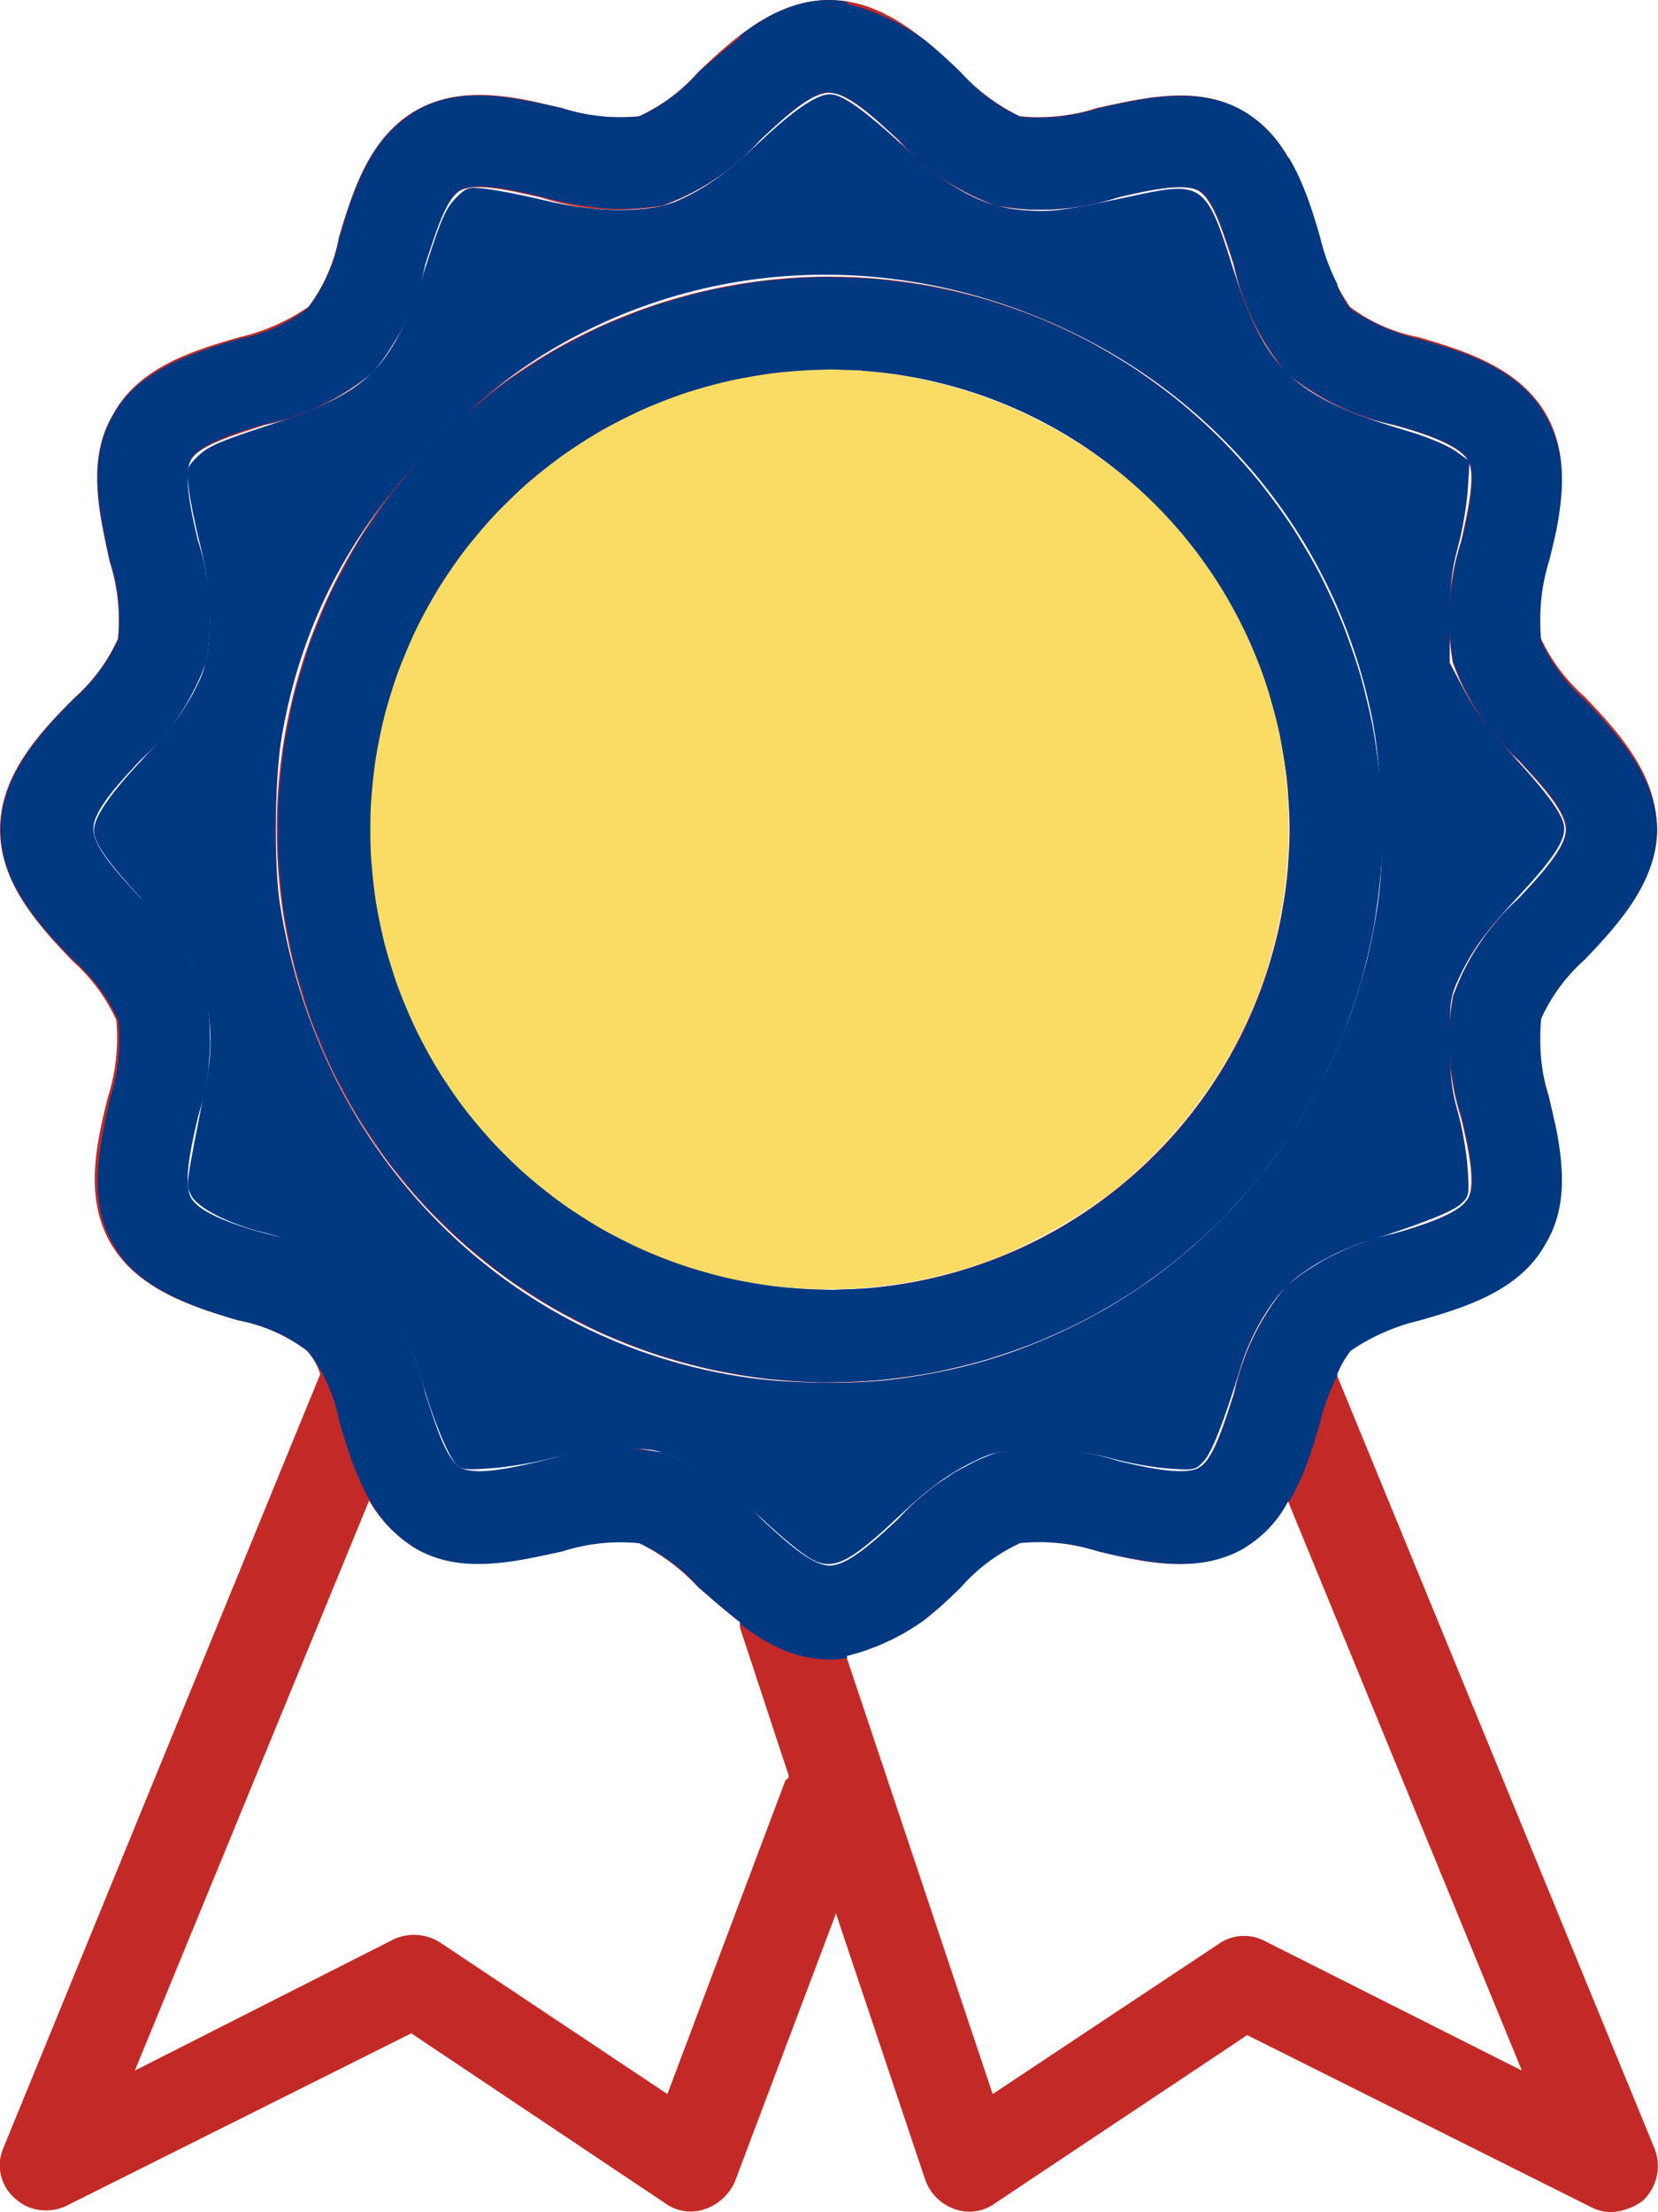 <?xml version="1.0" encoding="UTF-8" standalone="no"?>
<svg
   xmlns:dc="http://purl.org/dc/elements/1.1/"
   xmlns:cc="http://creativecommons.org/ns#"
   xmlns:rdf="http://www.w3.org/1999/02/22-rdf-syntax-ns#"
   xmlns:svg="http://www.w3.org/2000/svg"
   xmlns="http://www.w3.org/2000/svg"
   xmlns:sodipodi="http://sodipodi.sourceforge.net/DTD/sodipodi-0.dtd"
   xmlns:inkscape="http://www.inkscape.org/namespaces/inkscape"
   viewBox="4970 1643 60 80.019"
   id="svg2"
   version="1.1"
   inkscape:version="0.91 r13725"
   sodipodi:docname="award-ribbon-stretch.svg"
   inkscape:export-filename="/Users/jeffpiazza/Cub Scouts/Pinewood Derby/Software Development/derbynet/website/img/award-ribbon-54x72.png"
   inkscape:export-xdpi="81"
   inkscape:export-ydpi="81">
  <sodipodi:namedview
     pagecolor="#ffffff"
     bordercolor="#666666"
     borderopacity="1"
     objecttolerance="10"
     gridtolerance="10"
     guidetolerance="10"
     inkscape:pageopacity="0"
     inkscape:pageshadow="2"
     inkscape:window-width="1730"
     inkscape:window-height="1153"
     id="namedview10"
     showgrid="false"
     inkscape:zoom="2"
     inkscape:cx="-48.862176"
     inkscape:cy="-16.502146"
     inkscape:window-x="0"
     inkscape:window-y="0"
     inkscape:window-maximized="0"
     inkscape:current-layer="svg2" />
  <defs
     id="defs4">
    <style
       id="style6">.a{fill:#c32a27;}</style>
  </defs>
  <path
     class="a"
     d=" M 48.365, 49.707 a 3.517, 3.517, 0, 0, 1, .488, -.854 a 7.429, 7.429, 0, 0, 1, 2.5, -1.1 c 1.708, -.488, 3.659, -1.1, 4.574, -2.806 c .976, -1.647, .488, -3.6, .122, -5.306 a 6.889, 6.889, 0, 0, 1, -.3, -2.806 A 6.386, 6.386, 0, 0, 1, 57.331, 34.7 c 1.22, -1.281, 2.623, -2.806, 2.623, -4.757 s -1.4, -3.476, -2.623, -4.757 a 6.386, 6.386, 0, 0, 1, -1.586, -2.135 a 7.072, 7.072, 0, 0, 1, .3, -2.806 c .427, -1.708, .854, -3.659, -.122, -5.306 S 53, 12.686, 51.354, 12.2 a 6, 6, 0, 0, 1, -2.5, -1.1 a 7.429, 7.429, 0, 0, 1, -1.1, -2.5 c -.488, -1.708, -1.1, -3.6, -2.745, -4.574 s -3.6, -.488, -5.306, -.122 a 6.889, 6.889, 0, 0, 1, -2.806, .3 a 7.363, 7.363, 0, 0, 1, -2.135, -1.586 C 33.484, 1.4, 31.959, 0, 30.007, 0 S 26.531, 1.4, 25.25, 2.623 a 6.386, 6.386, 0, 0, 1, -2.135, 1.586 a 7.072, 7.072, 0, 0, 1, -2.806, -.3 C 18.6, 3.476, 16.65, 3.05, 15, 4.025 S 12.747, 6.953, 12.259, 8.6 a 6, 6, 0, 0, 1, -1.1, 2.5 a 7.429, 7.429, 0, 0, 1, -2.5, 1.1 C 6.953, 12.686, 5, 13.3, 4.086, 15 c -.976, 1.647, -.488, 3.6, -.122, 5.306 a 6.889, 6.889, 0, 0, 1, .3, 2.806 A 6.386, 6.386, 0, 0, 1, 2.684, 25.25 C 1.4, 26.531, 0, 28.056, 0, 30.007 s 1.4, 3.476, 2.623, 4.757 A 6.386, 6.386, 0, 0, 1, 4.208, 36.9 A 7.072, 7.072, 0, 0, 1, 3.9, 39.7 c -.427, 1.708, -.854, 3.659, .122, 5.306 S 6.953, 47.267, 8.6, 47.755 a 6, 6, 0, 0, 1, 2.5, 1.1 a 2.249, 2.249, 0, 0, 1, .488, .854 L .122, 77.7 a 1.576, 1.576, 0, 0, 0, .427, 1.83 a 1.61, 1.61, 0, 0, 0, 1.159, .427 a 1.624, 1.624, 0, 0, 0, .732, -.183 l 12.442, -6.221, 9.21, 6.16 a 1.567, 1.567, 0, 0, 0, 1.464, .183 a 1.819, 1.819, 0, 0, 0, 1.037, -.976 l 3.659, -9.7, 3.232, 9.636 A 1.743, 1.743, 0, 0, 0, 34.52, 79.9 a 1.567, 1.567, 0, 0, 0, 1.464, -.183 l 9.149, -6.1, 12.442, 6.221 a 1.624, 1.624, 0, 0, 0, .732, .183 a 2.08, 2.08, 0, 0, 0, 1.159, -.427 a 1.728, 1.728, 0, 0, 0, .427, -1.83 Z m -19.944, 14.7 L 24.152, 75.75 l -8.234, -5.489 a 1.762, 1.762, 0, 0, 0, -1.647, -.122 L 4.879, 74.9 l 8.478, -20.615 A 4.9, 4.9, 0, 0, 0, 15, 55.989 c 1.647, .976, 3.6, .488, 5.306, .122 a 6.889, 6.889, 0, 0, 1, 2.806, -.3 a 7.363, 7.363, 0, 0, 1, 2.135, 1.586 c .488, .427, .976, .854, 1.525, 1.281 v .183 l 1.769, 5.367 C 28.543, 64.345, 28.482, 64.345, 28.421, 64.406 Z m 1.586, -7.746 c -.671, 0, -1.647, -.915, -2.5, -1.708 a 8.66, 8.66, 0, 0, 0, -3.537, -2.379 a 5.08, 5.08, 0, 0, 0, -1.342, -.183 a 13.242, 13.242, 0, 0, 0, -3.05, .488 c -1.037, .244, -2.379, .549, -2.928, .244 s -.915, -1.586, -1.281, -2.684 a 8.983, 8.983, 0, 0, 0, -1.891, -3.9 a 8.983, 8.983, 0, 0, 0, -3.9, -1.891 c -1.1, -.3, -2.379, -.732, -2.684, -1.281 c -.3, -.488, 0, -1.83, .244, -2.928 a 8.982, 8.982, 0, 0, 0, .3, -4.391 a 8.66, 8.66, 0, 0, 0, -2.379, -3.537 c -.793, -.854, -1.708, -1.83, -1.708, -2.5 s .915, -1.647, 1.708, -2.5 a 8.66, 8.66, 0, 0, 0, 2.379, -3.537 a 8.982, 8.982, 0, 0, 0, -.3, -4.391 c -.244, -1.037, -.549, -2.379, -.244, -2.928 s1.586, -.915, 2.684, -1.281 a 8.983, 8.983, 0, 0, 0, 3.9, -1.891 a 8.983, 8.983, 0, 0, 0, 1.891, -3.9 c .366, -1.1, .732, -2.379, 1.281, -2.684 s 1.83, 0, 2.928, .244 a 8.982, 8.982, 0, 0, 0, 4.391, .3 a 8.66, 8.66, 0, 0, 0, 3.537, -2.379 c .854, -.793, 1.83, -1.708, 2.5, -1.708 s 1.647, .915, 2.5, 1.708 a 8.66, 8.66, 0, 0, 0, 3.537, 2.379 a 8.982, 8.982, 0, 0, 0, 4.391, -.3 c 1.037, -.244, 2.379, -.549, 2.928, -.244 s .915, 1.586, 1.281, 2.684 a 8.983, 8.983, 0, 0, 0, 1.891, 3.9 a 8.983, 8.983, 0, 0, 0, 3.9, 1.891 c 1.1, .3, 2.379, .732, 2.684, 1.281 c .3, .488, 0, 1.83, -.244, 2.928 a 8.983, 8.983, 0, 0, 0, -.3, 4.391 a 8.66, 8.66, 0, 0, 0, 2.379, 3.537 c .793, .854, 1.708, 1.83, 1.708, 2.5 s -.915, 1.647, -1.708, 2.5 a 8.66, 8.66, 0, 0, 0, -2.379, 3.537 a 8.983, 8.983, 0, 0, 0, .3, 4.391 c .244, 1.037, .549, 2.379, .244, 2.928 s -1.586, .915, -2.684, 1.281 a 8.983, 8.983, 0, 0, 0, -3.9, 1.891 a 8.983, 8.983, 0, 0, 0, -1.891, 3.9 c -.366, 1.1, -.732, 2.379, -1.281, 2.684 c -.488, .3, -1.83, 0, -2.928, -.244 a 8.983, 8.983, 0, 0, 0, -4.391, -.3 a 8.66, 8.66, 0, 0, 0, -3.537, 2.379 C 31.654, 55.745, 30.678, 56.66, 30.007, 56.66 Z M 45.743, 70.2 a 1.6, 1.6, 0, 0, 0, -1.647, .122 L 35.923, 75.75, 30.617, 59.892 a 8.136, 8.136, 0, 0, 0, 4.147, -2.5 A 6.386, 6.386, 0, 0, 1, 36.9, 55.806 a 6.981, 6.981, 0, 0, 1, 2.806, .3 c 1.708, .427, 3.659, .854, 5.306, -.122 A 4.249, 4.249, 0, 0, 0, 46.6, 54.281 L 55.074, 74.9 Z m 4.269, -40.193 a 20, 20, 0, 1, 0, -20, 20 A 20.016, 20.016, 0, 0, 0, 50.012, 30.007 Z m -20, 16.65 a 16.65, 16.65, 0, 1, 1, 16.65, -16.65 A 16.672, 16.672, 0, 0, 1, 30.007, 46.658 Z"
     transform="translate(4970 1643)"
     id="path8"
     style="fill:#c32a27;fill-opacity:1" />
  <path
     style="opacity:1;fill:#fadc64;fill-opacity:1;fill-rule:nonzero;stroke:none;stroke-width:5;stroke-linecap:round;stroke-linejoin:round;stroke-miterlimit:4;stroke-dasharray:none;stroke-dashoffset:0;stroke-opacity:1"
     d="m 28.579,46.576 c -2.176,-0.179 -4.183,-0.74 -6.097,-1.706 -1.705,-0.861 -3.008,-1.821 -4.349,-3.206 -2.387,-2.464 -3.947,-5.546 -4.528,-8.942 -0.86,-5.024 0.562,-9.935 3.985,-13.767 2.099,-2.349 4.878,-4.124 7.774,-4.964 3.699,-1.073 7.766,-0.782 11.366,0.814 4.648,2.06 8.004,5.911 9.313,10.686 0.953,3.477 0.745,7.289 -0.582,10.657 -0.976,2.478 -2.71,4.865 -4.823,6.64 -1.282,1.077 -3.305,2.245 -4.898,2.829 -2.26,0.828 -4.731,1.16 -7.161,0.96 z"
     id="path4163"
     inkscape:connector-curvature="0"
     transform="translate(4970,1643)" />
  <path
     style="opacity:1;fill:#003882;fill-opacity:1;fill-rule:nonzero;stroke:none;stroke-width:5;stroke-linecap:round;stroke-linejoin:round;stroke-miterlimit:4;stroke-dasharray:none;stroke-dashoffset:0;stroke-opacity:1"
     d="M 29.4,56.419 C 28.982,56.194 28.248,55.579 27.025,54.429 26.253,53.703 25.281,53.071 24.361,52.695 23.646,52.404 23.483,52.385 22.212,52.449 c -0.756,0.038 -1.825,0.186 -2.375,0.328 -0.55,0.142 -1.478,0.294 -2.062,0.336 -0.965,0.07 -1.083,0.054 -1.29,-0.176 C 16.189,52.607 15.621,51.204 15.281,49.964 14.914,48.627 14.224,47.354 13.434,46.558 12.673,45.79 11.034,44.959 9.544,44.586 8.237,44.257 7.129,43.685 6.911,43.224 6.723,42.829 6.693,43.048 7.483,39.034 7.744,37.704 7.623,36.326 7.157,35.325 6.665,34.27 6.381,33.876 5.15,32.543 3.872,31.159 3.4,30.484 3.4,30.04 3.4,29.57 3.964,28.739 5.108,27.522 6.249,26.31 6.785,25.567 7.243,24.562 7.709,23.541 7.706,21.544 7.235,19.678 7.056,18.966 6.872,18.053 6.826,17.65 6.746,16.936 6.755,16.905 7.165,16.498 7.51,16.157 7.962,15.958 9.632,15.413 13.432,14.174 14.206,13.383 15.469,9.455 15.955,7.942 16.145,7.518 16.487,7.174 16.895,6.764 16.931,6.754 17.62,6.835 c 0.391,0.046 1.332,0.232 2.09,0.414 1.936,0.464 3.81,0.464 4.843,-6.5e-4 0.999,-0.45 1.743,-0.985 2.96,-2.13 1.214,-1.142 2.048,-1.708 2.515,-1.708 0.452,0 1.202,0.531 2.747,1.943 1.697,1.551 2.835,2.146 4.312,2.252 1.014,0.073 1.403,0.019 4.177,-0.575 2.187,-0.469 2.426,-0.291 3.279,2.435 1.24,3.963 2.226,4.901 6.465,6.148 0.644,0.19 1.397,0.508 1.673,0.708 l 0.502,0.364 -0.066,1.018 c -0.036,0.56 -0.196,1.496 -0.356,2.081 -0.229,0.839 -0.291,1.392 -0.295,2.625 l -0.005,1.562 0.55,1.04 c 0.372,0.704 0.911,1.431 1.667,2.25 1.245,1.347 1.792,2.078 1.91,2.551 0.122,0.487 -0.288,1.151 -1.553,2.514 -1.287,1.386 -1.759,2.03 -2.24,3.055 -0.309,0.659 -0.335,0.838 -0.33,2.277 0.004,1.239 0.064,1.769 0.29,2.562 0.157,0.55 0.317,1.46 0.355,2.021 0.067,0.974 0.056,1.035 -0.244,1.312 -0.299,0.277 -1.438,0.727 -3.449,1.361 -1.084,0.342 -2.249,1.003 -2.88,1.633 -0.636,0.636 -1.313,1.834 -1.637,2.895 -0.596,1.952 -1.046,3.099 -1.34,3.416 -0.295,0.318 -0.349,0.33 -1.267,0.265 -0.527,-0.037 -1.437,-0.197 -2.021,-0.356 -0.837,-0.227 -1.394,-0.29 -2.625,-0.294 -1.439,-0.005 -1.619,0.021 -2.277,0.33 -1.009,0.473 -1.716,0.985 -2.901,2.101 -1.719,1.619 -2.321,1.915 -3.072,1.511 z m 2.878,-6.516 c 2.409,-0.299 4.344,-0.862 6.434,-1.869 6.11,-2.946 10.341,-8.868 11.192,-15.664 0.211,-1.683 0.096,-4.651 -0.246,-6.369 C 48.442,19.895 44.484,14.785 38.848,12.046 33.214,9.307 26.901,9.234 21.464,11.843 c -2.053,0.986 -3.701,2.185 -5.573,4.057 -3.142,3.142 -4.959,6.56 -5.687,10.697 -0.265,1.505 -0.301,4.655 -0.07,6.125 1.422,9.065 8.231,15.917 17.016,17.124 1.487,0.204 3.743,0.229 5.128,0.057 z"
     id="path4165"
     inkscape:connector-curvature="0"
     transform="translate(4970,1643)" />
  <path
     style="fill:#003882;fill-opacity:1"
     d="m 5000.028,1643 c -1.234,0 -2.298,0.561 -3.236,1.281 l 0,0.062 c -0.533,0.414 -1.007,0.826 -1.48,1.24 -0.013,0.013 -0.028,0.026 -0.041,0.039 a 6.386,6.386 0 0 1 -2.135,1.586 7.363,7.363 0 0 1 -0,0 6.889,6.889 0 0 1 -2.805,-0.301 c -1.706,-0.366 -3.66,-0.855 -5.307,0.121 a 4.9,4.9 0 0 0 -0.279,0.193 4.9,4.9 0 0 0 -0.09,0.064 4.9,4.9 0 0 0 -0.357,0.299 4.9,4.9 0 0 0 -0.037,0.039 4.9,4.9 0 0 0 -0.309,0.314 c -0,0 -0,0 -0.01,0.01 -0.873,1.035 -1.299,2.428 -1.662,3.652 a 6,6 0 0 1 -0.877,2.178 2.249,2.249 0 0 1 -0.02,0.033 2.249,2.249 0 0 1 -0.178,0.252 6,6 0 0 1 -0.027,0.037 7.429,7.429 0 0 1 -0.01,0.01 2.249,2.249 0 0 1 -0.051,0.061 6,6 0 0 1 -2.5,1.1 c -1.344,0.398 -2.885,0.89 -3.939,1.949 -0.216,0.235 -0.415,0.489 -0.574,0.785 -0.976,1.647 -0.487,3.601 -0.121,5.307 a 6.889,6.889 0 0 1 0.299,2.805 6.386,6.386 0 0 1 -1.58,2.139 c -0.755,0.753 -1.543,1.594 -2.07,2.553 -0.033,0.06 -0.073,0.118 -0.103,0.18 -9e-4,0 -0,0 -0,0.01 -0.207,0.414 -0.364,0.853 -0.445,1.314 -0.04,0.229 -0.062,0.464 -0.062,0.705 0,0 0,0 0,0 0,7e-4 0,0 0,0 4e-4,0.242 0.022,0.476 0.062,0.705 0.081,0.462 0.238,0.898 0.445,1.312 0.046,0.091 0.102,0.178 0.152,0.268 0.527,0.925 1.29,1.741 2.023,2.473 a 6.386,6.386 0 0 1 1.58,2.137 6.889,6.889 0 0 1 -0.299,2.807 c -0.366,1.706 -0.855,3.66 0.121,5.307 0.155,0.288 0.348,0.535 0.557,0.766 1.055,1.072 2.605,1.568 3.957,1.969 a 6,6 0 0 1 2.5,1.1 2.249,2.249 0 0 1 0.051,0.061 7.429,7.429 0 0 1 0.01,0.01 6,6 0 0 1 0.027,0.037 2.249,2.249 0 0 1 0.178,0.252 2.249,2.249 0 0 1 0.02,0.033 6,6 0 0 1 0.877,2.178 c 0.363,1.225 0.789,2.617 1.662,3.652 a 4.9,4.9 0 0 0 0.01,0.01 4.9,4.9 0 0 0 0.309,0.314 4.9,4.9 0 0 0 0.037,0.039 4.9,4.9 0 0 0 0.357,0.299 4.9,4.9 0 0 0 0.074,0.053 4.9,4.9 0 0 0 0.295,0.203 c 1.647,0.976 3.601,0.489 5.307,0.123 a 6.889,6.889 0 0 1 0.01,-0 7.072,7.072 0 0 1 0.024,-0.01 6.889,6.889 0 0 1 2.771,-0.291 7.363,7.363 0 0 1 0,0 6.386,6.386 0 0 1 2.135,1.586 c 0.01,0.01 0.012,0.011 0.018,0.016 0.481,0.421 0.963,0.843 1.504,1.264 l 0,0.062 c 0.939,0.721 2.002,1.281 3.236,1.281 0.218,0 0.427,-0.024 0.635,-0.057 l -0.025,-0.072 a 8.136,8.136 0 0 0 2.822,-1.311 c 0.446,-0.359 0.864,-0.746 1.258,-1.121 a 8.136,8.136 0 0 0 0.066,-0.068 6.386,6.386 0 0 1 2.137,-1.586 6.981,6.981 0 0 1 2.805,0.299 c 0.192,0.048 0.396,0.089 0.594,0.135 1.072,0.228 2.204,0.43 3.287,0.254 0.491,-0.085 0.97,-0.24 1.426,-0.51 a 4.249,4.249 0 0 0 0.24,-0.162 c 0.049,-0.034 0.098,-0.068 0.144,-0.103 a 4.249,4.249 0 0 0 1.203,-1.438 l 0.018,0.041 c 0.531,-0.891 0.858,-1.923 1.137,-2.9 a 7.429,7.429 0 0 1 0.625,-1.684 l -0.014,-0.031 a 3.517,3.517 0 0 1 0.488,-0.854 7.429,7.429 0 0 1 2.5,-1.1 c 1.708,-0.488 3.659,-1.101 4.574,-2.807 0.708,-1.194 0.643,-2.548 0.416,-3.853 -4e-4,-0 -0,-0 -0,-0.01 -0.085,-0.447 -0.191,-0.887 -0.297,-1.312 a 7.072,7.072 0 0 1 -0.33,-2.156 6.889,6.889 0 0 1 0,-0.01 6.889,6.889 0 0 1 0.033,-0.773 6.386,6.386 0 0 1 1.582,-2.137 c 1.206,-1.266 2.585,-2.771 2.617,-4.689 -0.033,-1.918 -1.412,-3.424 -2.617,-4.689 a 6.386,6.386 0 0 1 -1.582,-2.135 6.889,6.889 0 0 1 -0.033,-0.773 6.889,6.889 0 0 1 0,-0.01 7.072,7.072 0 0 1 0.33,-2.158 c 0.106,-0.424 0.212,-0.863 0.297,-1.309 5e-4,-0 0,-0.01 0,-0.01 0.227,-1.305 0.292,-2.659 -0.416,-3.853 -0.915,-1.706 -2.866,-2.319 -4.574,-2.807 a 7.429,7.429 0 0 1 -2.5,-1.1 3.517,3.517 0 0 1 -0.488,-0.854 l 0.014,-0.031 a 7.429,7.429 0 0 1 -0.625,-1.684 c -0.279,-0.977 -0.606,-2.009 -1.137,-2.9 l -0.018,0.041 a 4.249,4.249 0 0 0 -1.191,-1.432 c -0.051,-0.039 -0.106,-0.076 -0.16,-0.113 a 4.249,4.249 0 0 0 -0.236,-0.158 c -0.456,-0.27 -0.935,-0.425 -1.426,-0.51 -1.087,-0.176 -2.224,0.027 -3.299,0.256 -0.194,0.045 -0.394,0.084 -0.582,0.131 a 6.981,6.981 0 0 1 -2.805,0.301 6.386,6.386 0 0 1 -2.137,-1.586 8.136,8.136 0 0 0 -0.086,-0.088 c -0.389,-0.369 -0.799,-0.748 -1.238,-1.101 a 8.136,8.136 0 0 0 -2.822,-1.311 l 0.025,-0.072 c -0.207,-0.033 -0.417,-0.057 -0.635,-0.057 z m -0,3.356 c 0.586,0 1.404,0.702 2.172,1.408 0.11,0.1 0.222,0.2 0.328,0.299 a 8.66,8.66 0 0 0 0,0 8.66,8.66 0 0 0 0.545,0.551 8.66,8.66 0 0 0 0.047,0.047 8.66,8.66 0 0 0 0.519,0.432 8.66,8.66 0 0 0 0.152,0.127 8.66,8.66 0 0 0 0.711,0.478 8.66,8.66 0 0 0 0.764,0.41 8.66,8.66 0 0 0 0.799,0.332 8.983,8.983 0 0 0 0.428,0.057 8.982,8.982 0 0 0 0.438,0.057 8.983,8.983 0 0 0 0.877,0.029 8.983,8.983 0 0 0 0.793,-0.053 8.982,8.982 0 0 0 0.104,-0.01 8.983,8.983 0 0 0 0.01,-0 8.983,8.983 0 0 0 0.793,-0.133 8.982,8.982 0 0 0 0.086,-0.014 8.983,8.983 0 0 0 0,-0 8.983,8.983 0 0 0 0.861,-0.232 c 0.787,-0.185 1.748,-0.405 2.406,-0.367 0.217,0.01 0.397,0.047 0.521,0.123 0.137,0.076 0.264,0.213 0.381,0.393 3e-4,5e-4 -3e-4,0 0,0 0.117,0.18 0.225,0.401 0.328,0.648 0.206,0.496 0.389,1.091 0.572,1.641 a 8.983,8.983 0 0 0 0.211,0.805 8.983,8.983 0 0 0 0.207,0.57 8.983,8.983 0 0 0 0.096,0.256 8.983,8.983 0 0 0 0.256,0.539 8.983,8.983 0 0 0 0.141,0.283 8.983,8.983 0 0 0 0.273,0.453 8.983,8.983 0 0 0 0.197,0.312 8.983,8.983 0 0 0 0.51,0.682 8.983,8.983 0 0 0 0.658,0.494 8.983,8.983 0 0 0 0.447,0.281 8.983,8.983 0 0 0 0.332,0.201 8.983,8.983 0 0 0 0.408,0.201 8.983,8.983 0 0 0 0.399,0.189 8.983,8.983 0 0 0 0.496,0.186 8.983,8.983 0 0 0 0.33,0.119 8.983,8.983 0 0 0 0.83,0.219 c 0.963,0.263 2.064,0.629 2.527,1.084 0.066,0.063 0.118,0.129 0.156,0.197 0.04,0.065 0.068,0.147 0.088,0.24 0.018,0.084 0.031,0.179 0.035,0.281 0.038,0.658 -0.182,1.619 -0.367,2.406 a 8.983,8.983 0 0 0 -0.229,0.846 8.983,8.983 0 0 0 -0.076,0.445 8.983,8.983 0 0 0 -0.074,0.438 8.983,8.983 0 0 0 -0.029,0.414 8.983,8.983 0 0 0 -0.033,0.492 8.983,8.983 0 0 0 0.012,0.334 8.983,8.983 0 0 0 0.019,0.555 8.983,8.983 0 0 0 0.111,0.867 8.983,8.983 0 0 0 0,0 8.66,8.66 0 0 0 0.158,0.383 8.66,8.66 0 0 0 0.168,0.402 8.66,8.66 0 0 0 0.24,0.451 8.66,8.66 0 0 0 0.17,0.315 8.66,8.66 0 0 0 0.172,0.256 8.66,8.66 0 0 0 0.316,0.469 8.66,8.66 0 0 0 0,0 8.66,8.66 0 0 0 0.537,0.646 8.66,8.66 0 0 0 0.615,0.609 c 4e-4,3e-4 -3e-4,0 0,0 0.198,0.213 0.405,0.433 0.602,0.654 3e-4,4e-4 -3e-4,0 0,0 0.197,0.222 0.385,0.443 0.549,0.66 3e-4,4e-4 -3e-4,0 0,0 0.327,0.434 0.557,0.845 0.557,1.18 0,0.168 -0.056,0.354 -0.154,0.553 -3e-4,6e-4 3e-4,0 0,0 -0.197,0.398 -0.557,0.845 -0.951,1.289 -3e-4,4e-4 3e-4,0 0,0 -0.197,0.222 -0.404,0.441 -0.602,0.654 -3e-4,3e-4 4e-4,0 0,0 a 8.66,8.66 0 0 0 -0.609,0.602 8.66,8.66 0 0 0 -0.359,0.434 8.66,8.66 0 0 0 -0.186,0.225 8.66,8.66 0 0 0 -0.236,0.35 8.66,8.66 0 0 0 -0.258,0.383 8.66,8.66 0 0 0 -0.037,0.072 8.66,8.66 0 0 0 -0.367,0.685 8.66,8.66 0 0 0 -0.168,0.402 8.66,8.66 0 0 0 -0.158,0.383 8.66,8.66 0 0 0 0,0 8.983,8.983 0 0 0 -0.111,0.863 8.983,8.983 0 0 0 -0.019,0.555 8.983,8.983 0 0 0 -0.012,0.338 8.983,8.983 0 0 0 0.033,0.5 8.983,8.983 0 0 0 0.029,0.406 8.983,8.983 0 0 0 0.074,0.438 8.983,8.983 0 0 0 0.076,0.445 8.983,8.983 0 0 0 0.229,0.844 8.983,8.983 0 0 0 0,0 c 0,0.011 0.01,0.024 0.01,0.035 0.183,0.781 0.397,1.722 0.359,2.371 -0,0.103 -0.017,0.197 -0.035,0.281 -0.017,0.08 -0.044,0.147 -0.076,0.207 -0,0.01 -0.01,0.023 -0.012,0.031 -3e-4,5e-4 3e-4,0 0,0 -0.019,0.034 -0.052,0.065 -0.078,0.098 -0.026,0.033 -0.045,0.068 -0.078,0.1 -0.458,0.45 -1.537,0.81 -2.492,1.072 -0.012,0 -0.023,0.01 -0.035,0.012 a 8.983,8.983 0 0 0 -0.83,0.219 8.983,8.983 0 0 0 -0.33,0.119 8.983,8.983 0 0 0 -0.496,0.186 8.983,8.983 0 0 0 -0.399,0.189 8.983,8.983 0 0 0 -0.408,0.201 8.983,8.983 0 0 0 -0.332,0.201 8.983,8.983 0 0 0 -0.449,0.281 8.983,8.983 0 0 0 -0.447,0.336 8.983,8.983 0 0 0 -0.209,0.158 8.983,8.983 0 0 0 -0.504,0.67 8.983,8.983 0 0 0 -0.244,0.393 8.983,8.983 0 0 0 -0.227,0.373 8.983,8.983 0 0 0 -0.172,0.346 8.983,8.983 0 0 0 -0.229,0.478 8.983,8.983 0 0 0 -0.113,0.305 8.983,8.983 0 0 0 -0.191,0.531 8.983,8.983 0 0 0 -0.189,0.725 8.983,8.983 0 0 0 -0.021,0.078 c -0.183,0.549 -0.366,1.145 -0.572,1.641 -2e-4,6e-4 2e-4,0 0,0 -0.103,0.247 -0.211,0.469 -0.328,0.648 -3e-4,4e-4 3e-4,0 0,0 -0.058,0.09 -0.119,0.168 -0.182,0.234 -0.063,0.066 -0.131,0.12 -0.199,0.158 -0.126,0.077 -0.31,0.112 -0.531,0.121 -0.658,0.035 -1.614,-0.181 -2.397,-0.365 a 8.983,8.983 0 0 0 -0.842,-0.231 8.982,8.982 0 0 0 -0.518,-0.088 8.983,8.983 0 0 0 -0.365,-0.062 8.982,8.982 0 0 0 -0.43,-0.029 8.983,8.983 0 0 0 -0.48,-0.033 8.982,8.982 0 0 0 -0.328,0.012 8.983,8.983 0 0 0 -0.562,0.019 8.982,8.982 0 0 0 -0.865,0.111 8.66,8.66 0 0 0 -0.793,0.33 8.66,8.66 0 0 0 -0.27,0.144 8.66,8.66 0 0 0 -0.49,0.262 8.66,8.66 0 0 0 -0.314,0.213 8.66,8.66 0 0 0 -0.406,0.274 8.66,8.66 0 0 0 -0.301,0.248 8.66,8.66 0 0 0 -0.359,0.299 8.66,8.66 0 0 0 -0.604,0.609 c -0.853,0.793 -1.83,1.707 -2.5,1.707 -0.67,0 -1.646,-0.914 -2.5,-1.707 a 8.66,8.66 0 0 0 -3.537,-2.379 8.982,8.982 0 0 0 -2.043,-0.123 13.242,13.242 0 0 0 -2.348,0.424 c -0.781,0.184 -1.735,0.401 -2.393,0.367 -0.107,-0.01 -0.207,-0.017 -0.297,-0.037 -0.09,-0.02 -0.17,-0.048 -0.238,-0.086 -0.069,-0.038 -0.134,-0.092 -0.197,-0.158 -0.443,-0.464 -0.764,-1.563 -1.084,-2.525 a 8.983,8.983 0 0 0 0,-0 8.983,8.983 0 0 0 -0.215,-0.81 8.983,8.983 0 0 0 -0.143,-0.399 8.983,8.983 0 0 0 -0.17,-0.455 8.983,8.983 0 0 0 -0.146,-0.309 8.983,8.983 0 0 0 -0.25,-0.506 8.983,8.983 0 0 0 -0.182,-0.299 8.983,8.983 0 0 0 -0.281,-0.451 8.983,8.983 0 0 0 -0.408,-0.545 8.983,8.983 0 0 0 -0.096,-0.125 8.983,8.983 0 0 0 -0.695,-0.521 8.983,8.983 0 0 0 -0.25,-0.156 8.983,8.983 0 0 0 -0.492,-0.299 8.983,8.983 0 0 0 -0.408,-0.201 8.983,8.983 0 0 0 -0.398,-0.189 8.983,8.983 0 0 0 -0.361,-0.137 8.983,8.983 0 0 0 -0.504,-0.18 8.983,8.983 0 0 0 -0.488,-0.129 8.983,8.983 0 0 0 -0.303,-0.078 c -0.963,-0.263 -2.062,-0.629 -2.525,-1.084 -0.066,-0.063 -0.12,-0.129 -0.158,-0.197 -2e-4,-5e-4 3e-4,-0 0,-0 -0.04,-0.065 -0.068,-0.147 -0.088,-0.24 -0.018,-0.084 -0.031,-0.179 -0.035,-0.281 -0.038,-0.658 0.182,-1.618 0.367,-2.404 a 8.982,8.982 0 0 0 0,-0 8.982,8.982 0 0 0 0.051,-0.184 8.982,8.982 0 0 0 0.178,-0.658 8.982,8.982 0 0 0 0.062,-0.367 8.982,8.982 0 0 0 0.09,-0.531 8.982,8.982 0 0 0 0,-0.01 8.982,8.982 0 0 0 0.014,-0.209 8.982,8.982 0 0 0 0.045,-0.674 8.982,8.982 0 0 0 -0.01,-0.293 8.982,8.982 0 0 0 -0.02,-0.6 8.982,8.982 0 0 0 -0.1,-0.754 8.982,8.982 0 0 0 -0.014,-0.109 8.66,8.66 0 0 0 0,-0 8.66,8.66 0 0 0 -0.33,-0.793 8.66,8.66 0 0 0 -0,-0.01 8.66,8.66 0 0 0 -0.068,-0.127 8.66,8.66 0 0 0 -0.342,-0.635 8.66,8.66 0 0 0 -0.478,-0.713 8.66,8.66 0 0 0 -0,-0.01 8.66,8.66 0 0 0 -0.143,-0.17 8.66,8.66 0 0 0 -0.412,-0.494 8.66,8.66 0 0 0 -0.043,-0.041 8.66,8.66 0 0 0 -0.557,-0.551 c -3e-4,-3e-4 3e-4,-0 0,-0 -0.594,-0.639 -1.258,-1.348 -1.553,-1.945 -3e-4,-6e-4 3e-4,-0 0,-0 -0.098,-0.199 -0.154,-0.385 -0.154,-0.553 0,-0.335 0.229,-0.746 0.557,-1.18 3e-4,-4e-4 -3e-4,-0 0,-0 0.164,-0.217 0.352,-0.439 0.549,-0.66 4e-4,-4e-4 -3e-4,-0 0,-0 0.197,-0.222 0.404,-0.441 0.602,-0.654 3e-4,-3e-4 -3e-4,-0 0,-0 a 8.66,8.66 0 0 0 0.557,-0.551 8.66,8.66 0 0 0 0.043,-0.041 8.66,8.66 0 0 0 0.418,-0.504 8.66,8.66 0 0 0 0.137,-0.162 8.66,8.66 0 0 0 0,-0.01 8.66,8.66 0 0 0 0.478,-0.711 8.66,8.66 0 0 0 0.272,-0.506 8.66,8.66 0 0 0 0.144,-0.27 8.66,8.66 0 0 0 0,-0.01 8.66,8.66 0 0 0 0.322,-0.777 8.982,8.982 0 0 0 0,-0 8.982,8.982 0 0 0 0.014,-0.109 8.982,8.982 0 0 0 0.1,-0.754 8.982,8.982 0 0 0 0.02,-0.592 8.982,8.982 0 0 0 0.01,-0.301 8.982,8.982 0 0 0 -0.045,-0.682 8.982,8.982 0 0 0 -0.014,-0.201 8.982,8.982 0 0 0 -0,-0.01 8.982,8.982 0 0 0 -0.09,-0.531 8.982,8.982 0 0 0 -0.062,-0.367 8.982,8.982 0 0 0 -0.229,-0.844 c -0.185,-0.788 -0.406,-1.748 -0.367,-2.406 0,-0.103 0.017,-0.195 0.035,-0.279 0.02,-0.094 0.048,-0.177 0.088,-0.242 0.305,-0.549 1.584,-0.981 2.684,-1.281 a 8.983,8.983 0 0 0 0.811,-0.213 8.983,8.983 0 0 0 0.418,-0.15 8.983,8.983 0 0 0 0.428,-0.16 8.983,8.983 0 0 0 0.398,-0.189 8.983,8.983 0 0 0 0.408,-0.201 8.983,8.983 0 0 0 0.492,-0.299 8.983,8.983 0 0 0 0.25,-0.156 8.983,8.983 0 0 0 0.695,-0.521 8.983,8.983 0 0 0 0.504,-0.67 8.983,8.983 0 0 0 0.281,-0.451 8.983,8.983 0 0 0 0.182,-0.299 8.983,8.983 0 0 0 0.25,-0.506 8.983,8.983 0 0 0 0.146,-0.309 8.983,8.983 0 0 0 0.164,-0.435 8.983,8.983 0 0 0 0.15,-0.424 8.983,8.983 0 0 0 0.213,-0.807 c 0.274,-0.823 0.549,-1.748 0.9,-2.289 3e-4,-5e-4 -3e-4,-0 0,-0 0.117,-0.18 0.244,-0.316 0.381,-0.393 0.068,-0.038 0.148,-0.066 0.238,-0.086 0.058,-0.013 0.126,-0.019 0.191,-0.025 0.038,-0 0.073,-0.012 0.113,-0.014 0.658,-0.031 1.607,0.186 2.385,0.369 a 13.242,13.242 0 0 0 2.385,0.426 8.982,8.982 0 0 0 2.006,-0.125 8.66,8.66 0 0 0 3.537,-2.379 c 0.854,-0.793 1.83,-1.709 2.5,-1.709 z m -0.324,6.666 a 20,20 0 0 0 -1.514,0.094 20,20 0 0 0 -0.478,0.039 20,20 0 0 0 -1.484,0.242 20,20 0 0 0 -0.488,0.088 20,20 0 0 0 -1.488,0.4 20,20 0 0 0 -0.432,0.123 20,20 0 0 0 -1.451,0.551 20,20 0 0 0 -0.418,0.166 20,20 0 0 0 -1.316,0.656 20,20 0 0 0 -0.484,0.252 20,20 0 0 0 -1.178,0.742 20,20 0 0 0 -0.516,0.338 20,20 0 0 0 -1.111,0.867 20,20 0 0 0 -0.451,0.363 20,20 0 0 0 -1.002,0.957 20,20 0 0 0 -0.445,0.439 20,20 0 0 0 -0.912,1.065 20,20 0 0 0 -0.371,0.449 20,20 0 0 0 -0.779,1.119 20,20 0 0 0 -0.367,0.547 20,20 0 0 0 -0.613,1.1 20,20 0 0 0 -0.353,0.658 20,20 0 0 0 -0.486,1.125 20,20 0 0 0 -0.299,0.725 20,20 0 0 0 -0.336,1.051 20,20 0 0 0 -0.264,0.883 20,20 0 0 0 -0.207,0.975 20,20 0 0 0 -0.191,0.992 20,20 0 0 0 -0.109,1.01 20,20 0 0 0 -0.09,0.963 20,20 0 0 0 -0.01,1.01 20,20 0 0 0 0.01,1.012 20,20 0 0 0 0.088,0.955 20,20 0 0 0 0.111,1.018 20,20 0 0 0 0.189,0.983 20,20 0 0 0 0.209,0.988 20,20 0 0 0 0.264,0.875 20,20 0 0 0 0.334,1.047 20,20 0 0 0 0.309,0.752 20,20 0 0 0 0.479,1.105 20,20 0 0 0 0.353,0.658 20,20 0 0 0 0.613,1.1 20,20 0 0 0 0.367,0.547 20,20 0 0 0 0.779,1.119 20,20 0 0 0 0.359,0.434 20,20 0 0 0 0.936,1.09 20,20 0 0 0 0.389,0.387 20,20 0 0 0 1.049,1 20,20 0 0 0 0.449,0.363 20,20 0 0 0 1.109,0.865 20,20 0 0 0 0.553,0.363 20,20 0 0 0 1.125,0.707 20,20 0 0 0 0.59,0.307 20,20 0 0 0 1.209,0.604 20,20 0 0 0 0.539,0.213 20,20 0 0 0 1.328,0.504 20,20 0 0 0 0.539,0.156 20,20 0 0 0 1.404,0.375 20,20 0 0 0 0.469,0.086 20,20 0 0 0 1.504,0.246 20,20 0 0 0 0.477,0.039 20,20 0 0 0 1.514,0.094 20,20 0 0 0 0.791,-0.016 20.016,20.016 0 0 0 1.359,-0.068 20,20 0 0 0 0.598,-0.074 20.016,20.016 0 0 0 1.391,-0.211 20,20 0 0 0 0.541,-0.121 20.016,20.016 0 0 0 1.434,-0.369 20,20 0 0 0 0.424,-0.141 20.016,20.016 0 0 0 1.469,-0.537 20,20 0 0 0 0.379,-0.17 20.016,20.016 0 0 0 1.43,-0.691 20,20 0 0 0 0.352,-0.201 20.016,20.016 0 0 0 1.357,-0.834 20,20 0 0 0 0.342,-0.244 20.016,20.016 0 0 0 1.25,-0.953 20,20 0 0 0 0.332,-0.291 20.016,20.016 0 0 0 1.129,-1.053 20,20 0 0 0 0.33,-0.353 20.016,20.016 0 0 0 1,-1.141 20,20 0 0 0 0.297,-0.391 20.016,20.016 0 0 0 0.869,-1.217 20,20 0 0 0 0.283,-0.461 20.016,20.016 0 0 0 0.715,-1.248 20,20 0 0 0 0.262,-0.543 20.016,20.016 0 0 0 0.562,-1.258 20,20 0 0 0 0.231,-0.635 20.016,20.016 0 0 0 0.408,-1.234 20,20 0 0 0 0.185,-0.723 20.016,20.016 0 0 0 0.27,-1.209 20,20 0 0 0 0.121,-0.803 20.016,20.016 0 0 0 0.139,-1.141 20,20 0 0 0 0.082,-1.643 20.016,20.016 0 0 0 0,-0.019 20.016,20.016 0 0 0 0,-0.014 20,20 0 0 0 -0.082,-1.643 20.016,20.016 0 0 0 -0.139,-1.147 20,20 0 0 0 -0.121,-0.797 20.016,20.016 0 0 0 -0.271,-1.217 20,20 0 0 0 -0.182,-0.711 20.016,20.016 0 0 0 -0.408,-1.234 20,20 0 0 0 -0.236,-0.646 20.016,20.016 0 0 0 -0.562,-1.258 20,20 0 0 0 -0.254,-0.525 20.016,20.016 0 0 0 -0.727,-1.272 20,20 0 0 0 -0.273,-0.445 20.016,20.016 0 0 0 -0.854,-1.195 20,20 0 0 0 -0.324,-0.428 20.016,20.016 0 0 0 -0.984,-1.121 20,20 0 0 0 -0.336,-0.359 20.016,20.016 0 0 0 -1.119,-1.045 20,20 0 0 0 -0.346,-0.303 20.016,20.016 0 0 0 -1.26,-0.959 20,20 0 0 0 -0.324,-0.233 20.016,20.016 0 0 0 -1.361,-0.836 20,20 0 0 0 -0.353,-0.203 20.016,20.016 0 0 0 -1.383,-0.67 20,20 0 0 0 -0.447,-0.199 20.016,20.016 0 0 0 -1.387,-0.508 20,20 0 0 0 -0.506,-0.168 20.016,20.016 0 0 0 -1.398,-0.359 20,20 0 0 0 -0.553,-0.123 20.016,20.016 0 0 0 -1.391,-0.211 20,20 0 0 0 -0.598,-0.074 20.016,20.016 0 0 0 -1.359,-0.068 20,20 0 0 0 -0.791,-0.016 z m 0.326,3.342 0,0 0,0 a 16.672,16.672 0 0 1 0.516,0.018 16.65,16.65 0 0 1 0.615,0.021 16.672,16.672 0 0 1 0.01,0 16.65,16.65 0 0 1 0.041,0.01 16.65,16.65 0 0 1 1.613,0.193 16.65,16.65 0 0 1 12.533,9.918 16.672,16.672 0 0 1 0,0 16.65,16.65 0 0 1 0.016,0.041 16.65,16.65 0 0 1 0.545,1.486 16.672,16.672 0 0 1 0.092,0.338 16.65,16.65 0 0 1 0.32,1.256 16.672,16.672 0 0 1 0.082,0.5 16.65,16.65 0 0 1 0.172,1.133 16.672,16.672 0 0 1 0.043,0.68 16.65,16.65 0 0 1 0.055,1.051 16.672,16.672 0 0 1 0,0.01 16.65,16.65 0 0 1 -0.055,1.051 16.672,16.672 0 0 1 -0.043,0.68 16.65,16.65 0 0 1 -0.172,1.133 16.672,16.672 0 0 1 -0.082,0.5 16.65,16.65 0 0 1 -0.32,1.256 16.672,16.672 0 0 1 -0.092,0.338 16.65,16.65 0 0 1 -0.545,1.486 16.672,16.672 0 0 1 -0.016,0.041 16.65,16.65 0 0 1 -0,0 16.65,16.65 0 0 1 -12.533,9.918 16.65,16.65 0 0 1 -1.631,0.195 16.672,16.672 0 0 1 -0.023,0 16.65,16.65 0 0 1 -0,0 16.65,16.65 0 0 1 -0.6,0.022 16.672,16.672 0 0 1 -0.537,0.02 l 0,-0 a 16.65,16.65 0 0 1 -0.211,-0.01 16.65,16.65 0 0 1 -1.145,-0.057 16.65,16.65 0 0 1 -0.523,-0.049 16.65,16.65 0 0 1 -1.131,-0.172 16.65,16.65 0 0 1 -0.512,-0.1 16.65,16.65 0 0 1 -1.058,-0.27 16.65,16.65 0 0 1 -0.574,-0.172 16.65,16.65 0 0 1 -1.016,-0.371 16.65,16.65 0 0 1 -0.529,-0.219 16.65,16.65 0 0 1 -0.963,-0.465 16.65,16.65 0 0 1 -0.535,-0.285 16.65,16.65 0 0 1 -0.924,-0.568 16.65,16.65 0 0 1 -0.461,-0.309 16.65,16.65 0 0 1 -0.857,-0.65 16.65,16.65 0 0 1 -0.484,-0.402 16.65,16.65 0 0 1 -0.744,-0.693 16.65,16.65 0 0 1 -0.449,-0.457 16.65,16.65 0 0 1 -0.662,-0.752 16.65,16.65 0 0 1 -0.432,-0.533 16.65,16.65 0 0 1 -0.568,-0.795 16.65,16.65 0 0 1 -0.365,-0.559 16.65,16.65 0 0 1 -0.502,-0.877 16.65,16.65 0 0 1 -0.307,-0.592 16.65,16.65 0 0 1 -0.391,-0.873 16.65,16.65 0 0 1 -0.268,-0.67 16.65,16.65 0 0 1 -0.295,-0.887 16.65,16.65 0 0 1 -0.205,-0.711 16.65,16.65 0 0 1 -0.197,-0.877 16.65,16.65 0 0 1 -0.139,-0.764 16.65,16.65 0 0 1 -0.105,-0.881 16.65,16.65 0 0 1 -0.062,-0.781 16.65,16.65 0 0 1 -0.018,-0.846 16.65,16.65 0 0 1 0.018,-0.848 16.65,16.65 0 0 1 0.062,-0.781 16.65,16.65 0 0 1 0.105,-0.881 16.65,16.65 0 0 1 0.139,-0.764 16.65,16.65 0 0 1 0.197,-0.877 16.65,16.65 0 0 1 0.205,-0.711 16.65,16.65 0 0 1 0.295,-0.887 16.65,16.65 0 0 1 0.27,-0.674 16.65,16.65 0 0 1 0.383,-0.859 16.65,16.65 0 0 1 0.32,-0.617 16.65,16.65 0 0 1 0.494,-0.859 16.65,16.65 0 0 1 0.365,-0.56 16.65,16.65 0 0 1 0.568,-0.795 16.65,16.65 0 0 1 0.432,-0.533 16.65,16.65 0 0 1 0.666,-0.758 16.65,16.65 0 0 1 0.43,-0.435 16.65,16.65 0 0 1 0.773,-0.723 16.65,16.65 0 0 1 0.467,-0.385 16.65,16.65 0 0 1 0.844,-0.641 16.65,16.65 0 0 1 0.506,-0.34 16.65,16.65 0 0 1 0.893,-0.549 16.65,16.65 0 0 1 0.547,-0.291 16.65,16.65 0 0 1 0.94,-0.455 16.65,16.65 0 0 1 0.553,-0.229 16.65,16.65 0 0 1 1.033,-0.377 16.65,16.65 0 0 1 0.514,-0.154 16.65,16.65 0 0 1 1.088,-0.277 16.65,16.65 0 0 1 0.537,-0.104 16.65,16.65 0 0 1 1.107,-0.168 16.65,16.65 0 0 1 0.537,-0.049 16.65,16.65 0 0 1 1.113,-0.057 16.65,16.65 0 0 1 0.229,-0.012 z"
     id="path4216"
     inkscape:connector-curvature="0" />
</svg>
